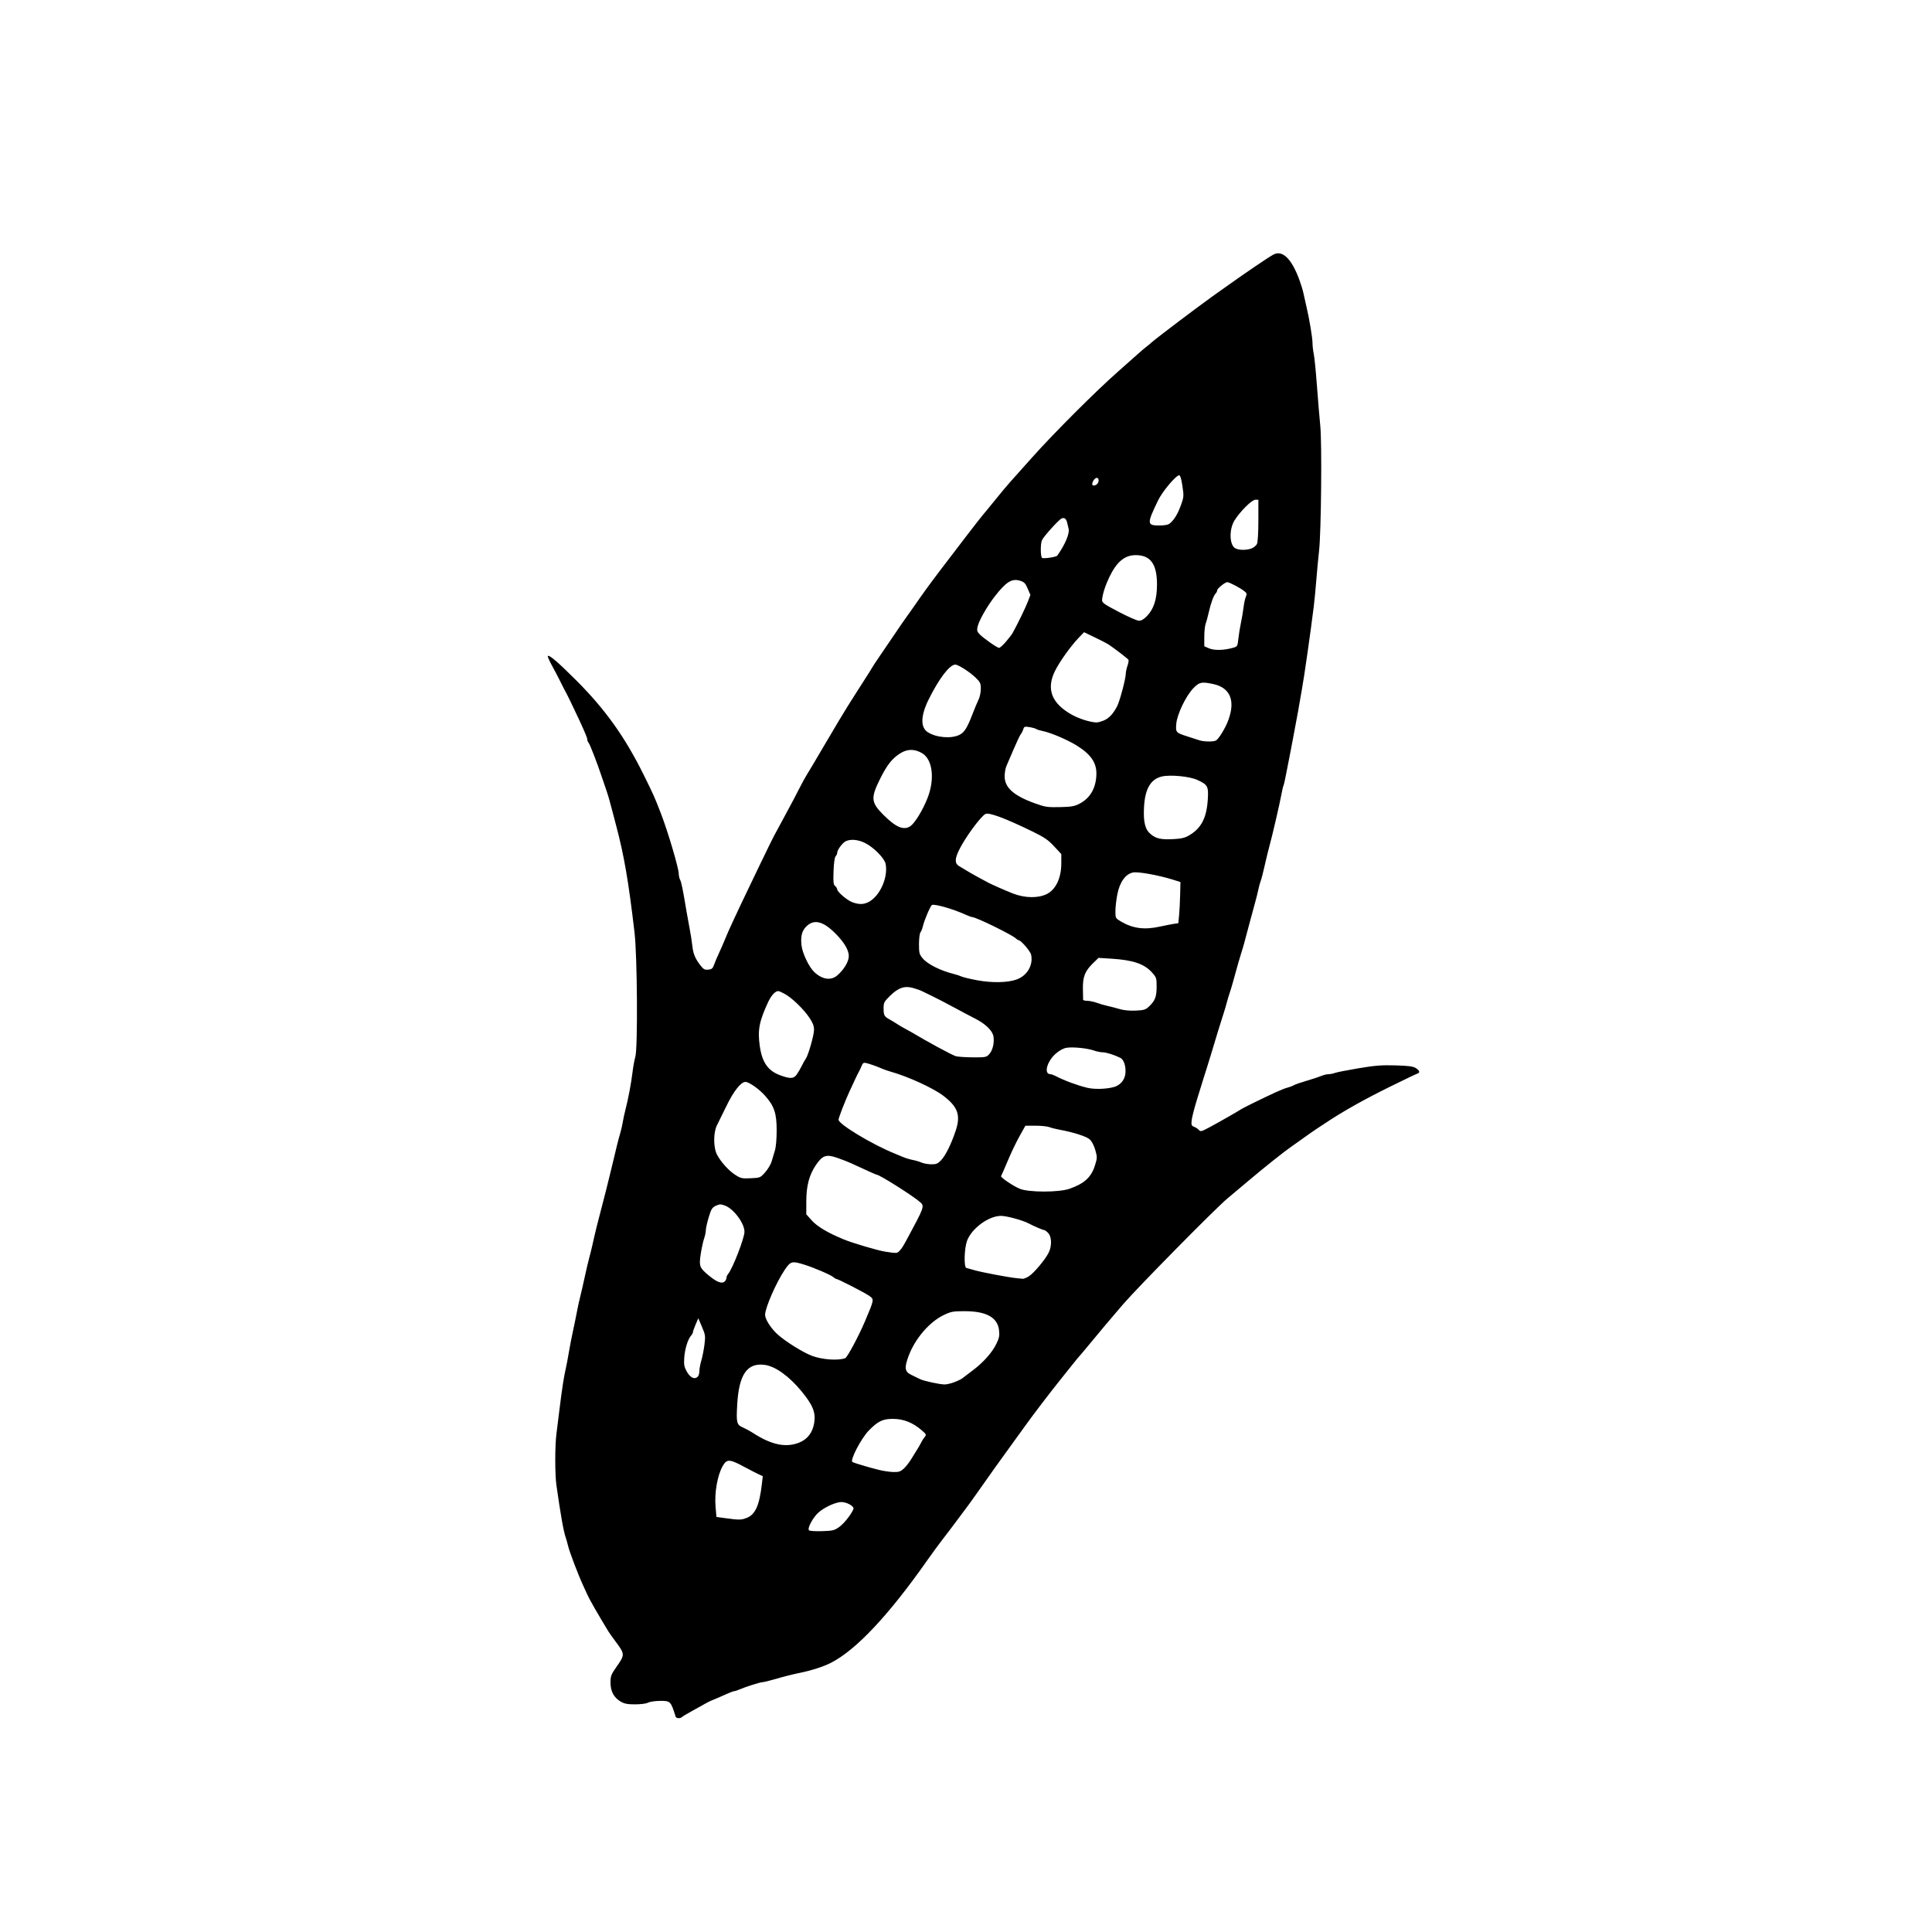 <?xml version="1.0" encoding="UTF-8" standalone="no"?>
<!-- Created with Inkscape (http://www.inkscape.org/) -->

<svg
   xmlns:dc="http://purl.org/dc/elements/1.1/"
   xmlns:cc="http://creativecommons.org/ns#"
   xmlns:rdf="http://www.w3.org/1999/02/22-rdf-syntax-ns#"
   xmlns:svg="http://www.w3.org/2000/svg"
   xmlns="http://www.w3.org/2000/svg"
   xmlns:sodipodi="http://sodipodi.sourceforge.net/DTD/sodipodi-0.dtd"
   xmlns:inkscape="http://www.inkscape.org/namespaces/inkscape"
   id="svg3715"
   version="1.1"
   inkscape:version="0.91 r13725"
   width="450"
   height="450"
   viewBox="0 0 450 450"
   sodipodi:docname="Agriculture.svg">
  <defs
     id="defs3719" />
  <sodipodi:namedview
     pagecolor="#ffffff"
     bordercolor="#666666"
     borderopacity="1"
     objecttolerance="10"
     gridtolerance="10"
     guidetolerance="10"
     inkscape:pageopacity="0"
     inkscape:pageshadow="2"
     inkscape:window-width="1920"
     inkscape:window-height="1020"
     id="namedview3717"
     showgrid="false"
     inkscape:zoom="2.0977778"
     inkscape:cx="220.72876"
     inkscape:cy="200.78596"
     inkscape:window-x="0"
     inkscape:window-y="0"
     inkscape:window-maximized="1"
     inkscape:current-layer="svg3715" />
  <path
     style="fill:#000000"
     d="m 157.363,399.825 c -1.137,-3.619 -1.199,-3.68 -3.702,-3.653 -1.106,0.012 -2.339,0.199 -2.74,0.414 -0.418,0.225 -1.698,0.391 -3,0.39 -1.795,-0.003 -2.503,-0.14 -3.377,-0.658 -1.574,-0.933 -2.344,-2.384 -2.344,-4.419 0,-1.483 0.145,-1.874 1.321,-3.556 2.084,-2.981 2.082,-3.013 -0.245,-6.143 -0.675,-0.907 -1.361,-1.872 -1.526,-2.142 -2.485,-4.078 -4.499,-7.593 -4.96,-8.658 -0.179,-0.412 -0.64,-1.425 -1.025,-2.25 -1.051,-2.253 -3.101,-7.638 -3.426,-9 -0.157,-0.66 -0.424,-1.605 -0.592,-2.1 -0.512,-1.51 -1.145,-5.085 -2.15,-12.15 -0.352,-2.472 -0.353,-9.105 -0.002,-11.85 0.148,-1.155 0.476,-3.788 0.729,-5.85 0.576,-4.685 1.018,-7.561 1.429,-9.3 0.175,-0.743 0.497,-2.43 0.714,-3.75 0.217,-1.32 0.674,-3.683 1.015,-5.25 0.341,-1.567 0.756,-3.592 0.922,-4.5 0.166,-0.907 0.492,-2.393 0.723,-3.3 0.232,-0.907 0.712,-3 1.066,-4.65 0.354,-1.65 0.831,-3.675 1.058,-4.5 0.228,-0.825 0.561,-2.175 0.741,-3 0.573,-2.629 1.34,-5.738 2.407,-9.75 0.532,-2.001 0.948,-3.653 1.681,-6.675 0.23,-0.949 0.607,-2.501 0.837,-3.45 0.23,-0.949 0.577,-2.4 0.771,-3.225 0.194,-0.825 0.536,-2.107 0.76,-2.85 0.224,-0.743 0.491,-1.89 0.591,-2.55 0.101,-0.66 0.376,-1.942 0.611,-2.85 0.668,-2.579 1.359,-6.225 1.676,-8.85 0.16,-1.32 0.454,-2.94 0.654,-3.6 0.597,-1.969 0.459,-23.472 -0.185,-28.95 -1.408,-11.966 -2.406,-17.794 -4.241,-24.75 -0.218,-0.825 -0.552,-2.107 -0.744,-2.85 -0.679,-2.633 -1.168,-4.362 -1.485,-5.25 -0.176,-0.495 -0.657,-1.913 -1.068,-3.15 -1.141,-3.435 -2.873,-7.916 -3.183,-8.235 -0.153,-0.157 -0.277,-0.468 -0.277,-0.691 0,-0.39 -0.445,-1.469 -1.948,-4.724 -1.104,-2.391 -2.836,-5.96 -3.13,-6.45 -0.148,-0.247 -0.667,-1.26 -1.152,-2.25 -0.485,-0.99 -1.39,-2.718 -2.011,-3.84 -0.621,-1.122 -1.049,-2.119 -0.952,-2.217 0.323,-0.323 2.394,1.457 6.668,5.731 6.705,6.706 11.298,13.143 15.643,21.925 2.327,4.702 2.494,5.076 3.96,8.85 1.655,4.26 4.222,12.918 4.222,14.241 0,0.439 0.144,1.067 0.319,1.395 0.299,0.558 0.631,2.2 1.48,7.314 0.192,1.155 0.534,3.045 0.761,4.2 0.227,1.155 0.499,2.901 0.604,3.879 0.201,1.865 0.676,2.984 1.963,4.629 0.639,0.817 0.943,0.971 1.753,0.89 0.814,-0.081 1.041,-0.275 1.346,-1.148 0.201,-0.578 0.715,-1.792 1.141,-2.7 0.426,-0.907 1.073,-2.393 1.438,-3.3 0.365,-0.907 1.138,-2.663 1.718,-3.9 0.58,-1.238 1.497,-3.195 2.038,-4.35 1.736,-3.703 7.341,-15.284 7.623,-15.75 0.15,-0.247 0.88,-1.597 1.623,-3 0.743,-1.403 1.686,-3.158 2.097,-3.9 0.411,-0.743 1.331,-2.498 2.044,-3.9 0.714,-1.403 1.521,-2.888 1.794,-3.3 0.273,-0.412 2.278,-3.788 4.454,-7.5 2.177,-3.712 4.479,-7.56 5.117,-8.55 0.638,-0.99 1.577,-2.475 2.087,-3.3 0.51,-0.825 1.461,-2.31 2.112,-3.3 0.651,-0.99 1.286,-2.007 1.411,-2.26 0.125,-0.253 1.013,-1.603 1.973,-3 0.96,-1.397 2.61,-3.822 3.667,-5.39 1.057,-1.567 2.034,-2.985 2.17,-3.15 0.137,-0.165 0.951,-1.312 1.809,-2.55 2.49,-3.589 3.542,-5.042 6.153,-8.499 3.497,-4.63 9.881,-12.923 10.084,-13.101 0.094,-0.083 1.316,-1.567 2.714,-3.3 1.398,-1.732 3.03,-3.69 3.627,-4.35 0.597,-0.66 2.951,-3.292 5.231,-5.85 5.017,-5.626 14.838,-15.442 19.955,-19.942 2.059,-1.811 4.215,-3.723 4.793,-4.251 0.578,-0.527 1.455,-1.268 1.95,-1.647 0.495,-0.379 0.968,-0.775 1.05,-0.88 0.127,-0.162 4.86,-3.823 6.75,-5.221 0.33,-0.244 1.818,-1.358 3.307,-2.476 1.489,-1.118 3.244,-2.411 3.9,-2.873 0.656,-0.462 2.138,-1.515 3.293,-2.34 4.875,-3.481 10.098,-7.024 11.176,-7.581 2.097,-1.084 4.195,0.948 5.999,5.812 0.398,1.073 0.832,2.49 0.966,3.15 0.133,0.66 0.45,2.078 0.705,3.15 0.702,2.962 1.407,7.207 1.419,8.55 0.006,0.66 0.14,1.808 0.299,2.55 0.158,0.743 0.487,4.05 0.73,7.35 0.244,3.3 0.593,7.485 0.777,9.3 0.41,4.051 0.213,24.776 -0.276,29.1 -0.187,1.65 -0.472,4.688 -0.634,6.75 -0.162,2.062 -0.436,4.897 -0.609,6.3 -0.719,5.829 -2.277,16.721 -2.747,19.2 -0.172,0.907 -0.431,2.393 -0.576,3.3 -0.145,0.907 -0.461,2.663 -0.703,3.9 -0.242,1.238 -0.595,3.127 -0.785,4.2 -0.19,1.073 -0.525,2.828 -0.745,3.9 -0.22,1.073 -0.612,3.075 -0.871,4.45 -0.259,1.375 -0.543,2.616 -0.63,2.758 -0.088,0.142 -0.299,1.042 -0.469,2 -0.356,2.008 -2.217,10.025 -2.841,12.242 -0.232,0.825 -0.708,2.783 -1.057,4.35 -0.349,1.567 -0.766,3.18 -0.927,3.583 -0.161,0.403 -0.403,1.28 -0.538,1.95 -0.135,0.67 -0.473,2.027 -0.75,3.017 -0.278,0.99 -0.844,3.083 -1.259,4.65 -1.376,5.197 -1.554,5.843 -1.859,6.75 -0.325,0.967 -1.191,3.992 -1.976,6.9 -0.267,0.99 -0.631,2.205 -0.809,2.7 -0.178,0.495 -0.501,1.575 -0.718,2.4 -0.217,0.825 -0.536,1.905 -0.708,2.4 -0.318,0.914 -2.033,6.5 -3.087,10.05 -0.318,1.073 -0.716,2.355 -0.884,2.85 -0.168,0.495 -0.488,1.508 -0.712,2.25 -0.224,0.743 -0.911,2.97 -1.528,4.95 -0.617,1.98 -1.181,4.172 -1.253,4.871 -0.117,1.124 -0.049,1.303 0.585,1.544 0.394,0.15 0.894,0.485 1.109,0.745 0.35,0.422 0.632,0.343 2.641,-0.741 2.225,-1.2 6.422,-3.598 7.292,-4.168 0.498,-0.326 4.743,-2.407 7.851,-3.849 1.101,-0.511 2.383,-1.017 2.85,-1.126 0.467,-0.109 1.119,-0.356 1.449,-0.55 0.33,-0.194 1.68,-0.664 3,-1.045 1.32,-0.381 2.843,-0.881 3.385,-1.112 0.542,-0.23 1.309,-0.419 1.705,-0.419 0.396,0 1.064,-0.131 1.483,-0.29 0.419,-0.16 2.885,-0.647 5.479,-1.083 3.887,-0.654 5.408,-0.773 8.656,-0.678 3.107,0.091 4.109,0.226 4.741,0.64 0.927,0.607 1.022,1.057 0.276,1.302 -0.289,0.095 -3.158,1.47 -6.375,3.055 -6.013,2.963 -10.957,5.749 -15,8.453 -0.247,0.166 -1.058,0.698 -1.8,1.182 -0.743,0.485 -2.295,1.565 -3.45,2.401 -1.155,0.836 -2.438,1.748 -2.85,2.028 -1.397,0.948 -6.133,4.723 -9.708,7.738 -1.957,1.65 -4.206,3.541 -4.999,4.201 -2.773,2.31 -20.813,20.607 -24.289,24.636 -2.57,2.979 -5.539,6.505 -8.305,9.864 -0.951,1.155 -1.806,2.167 -1.899,2.25 -0.094,0.083 -0.706,0.824 -1.36,1.648 -0.654,0.824 -1.865,2.336 -2.69,3.36 -2.604,3.233 -6.664,8.55 -8.65,11.327 -0.523,0.731 -1.961,2.721 -3.196,4.422 -3.278,4.515 -3.491,4.814 -8.096,11.343 -0.989,1.403 -2.011,2.82 -2.272,3.15 -0.261,0.33 -1.271,1.68 -2.245,3 -0.974,1.32 -2.457,3.277 -3.294,4.35 -0.838,1.073 -2.422,3.232 -3.522,4.8 -9.05,12.904 -16.682,21.032 -22.539,24.006 -1.779,0.903 -4.526,1.785 -7.387,2.37 -1.63,0.334 -3.816,0.892 -6.126,1.564 -1.059,0.308 -2.13,0.561 -2.379,0.561 -0.532,0 -3.979,1.088 -5.341,1.685 -0.52,0.228 -1.09,0.415 -1.267,0.415 -0.177,0 -0.967,0.291 -1.755,0.646 -1.622,0.731 -3.02,1.334 -3.683,1.589 -0.247,0.095 -0.99,0.481 -1.65,0.858 -0.66,0.377 -2.01,1.129 -3,1.671 -0.99,0.542 -1.928,1.109 -2.085,1.261 -0.414,0.4 -1.364,0.337 -1.502,-0.1 z m 38.133,-44.179 c 1.105,-0.794 2.827,-2.975 3.278,-4.151 0.273,-0.711 -1.815,-1.795 -3.119,-1.619 -1.417,0.191 -3.532,1.188 -4.885,2.304 -1.364,1.124 -2.863,3.907 -2.307,4.282 0.213,0.143 1.602,0.22 3.087,0.171 2.446,-0.081 2.817,-0.174 3.946,-0.986 z m -21.514,-2.124 c 1.968,-0.787 2.913,-2.949 3.488,-7.98 l 0.195,-1.707 -1.007,-0.467 c -0.554,-0.257 -2.137,-1.075 -3.518,-1.818 -3.212,-1.728 -3.865,-1.739 -4.81,-0.083 -1.238,2.167 -1.947,6.251 -1.659,9.556 l 0.201,2.302 2.14,0.294 c 3.173,0.436 3.664,0.426 4.971,-0.097 z M 210.499,342.075 c 0.499,-0.454 1.3,-1.478 1.779,-2.277 0.479,-0.798 1.106,-1.811 1.393,-2.25 0.287,-0.439 0.684,-1.136 0.883,-1.548 0.199,-0.412 0.571,-1 0.828,-1.306 0.433,-0.517 0.381,-0.629 -0.733,-1.585 -2.063,-1.77 -4.162,-2.604 -6.615,-2.625 -2.405,-0.021 -3.544,0.525 -5.686,2.727 -1.75,1.799 -4.386,6.839 -3.817,7.3 0.258,0.209 3.663,1.229 6.219,1.864 0.99,0.246 2.484,0.465 3.321,0.487 1.271,0.033 1.67,-0.096 2.428,-0.785 z m -24.258,-6.107 c 1.879,-0.781 3.049,-2.346 3.4,-4.55 0.389,-2.439 -0.303,-4.151 -2.999,-7.418 -2.864,-3.47 -6.054,-5.756 -8.502,-6.091 -4.082,-0.56 -6.014,2.186 -6.422,9.125 -0.257,4.377 -0.152,4.803 1.343,5.463 0.65,0.287 1.639,0.821 2.199,1.187 4.396,2.878 7.832,3.592 10.981,2.283 z m 36.024,-14.027 c 0.81,-0.308 1.655,-0.715 1.878,-0.905 0.223,-0.19 1.298,-1.008 2.388,-1.818 2.495,-1.854 4.58,-4.201 5.573,-6.276 0.634,-1.324 0.738,-1.877 0.591,-3.125 -0.352,-2.973 -2.973,-4.416 -8.022,-4.416 -2.681,0 -3.157,0.088 -4.848,0.896 -3.325,1.588 -6.663,5.463 -8.181,9.498 -1.052,2.795 -0.929,3.696 0.606,4.432 0.66,0.316 1.566,0.759 2.012,0.985 0.861,0.434 4.33,1.196 5.709,1.255 0.452,0.019 1.484,-0.217 2.294,-0.525 z M 162.54,320.64 c 0.198,-0.198 0.36,-0.781 0.36,-1.296 0,-0.515 0.205,-1.626 0.456,-2.47 0.251,-0.844 0.577,-2.501 0.725,-3.682 0.252,-2.007 0.214,-2.279 -0.583,-4.145 l -0.853,-1.997 -0.622,1.45 c -0.342,0.797 -0.622,1.597 -0.622,1.776 0,0.18 -0.192,0.54 -0.427,0.8 -0.747,0.829 -1.458,3.11 -1.597,5.122 -0.112,1.629 -0.021,2.155 0.558,3.215 0.814,1.49 1.853,1.979 2.605,1.227 z m 34.332,-4.302 c 0.486,-0.187 3.111,-5.083 4.577,-8.538 2.181,-5.142 2.177,-5.119 1.075,-5.934 -0.899,-0.664 -7.311,-3.966 -7.703,-3.966 -0.124,0 -0.438,-0.188 -0.698,-0.418 -0.606,-0.535 -4.443,-2.186 -6.774,-2.915 -2.88,-0.9 -3.194,-0.82 -4.541,1.158 -1.977,2.903 -4.589,8.867 -4.605,10.516 -0.01,1.005 1.332,3.122 2.868,4.526 1.793,1.639 5.948,4.239 8.031,5.026 2.395,0.904 6.147,1.168 7.769,0.545 z M 168.84,298.44 c 0.198,-0.198 0.36,-0.559 0.36,-0.801 0,-0.243 0.178,-0.655 0.396,-0.915 1.059,-1.267 3.804,-8.353 3.804,-9.819 0,-1.997 -2.531,-5.379 -4.58,-6.12 -0.955,-0.345 -1.246,-0.336 -2.096,0.07 -0.86,0.41 -1.073,0.758 -1.656,2.697 -0.368,1.225 -0.669,2.574 -0.669,3 0,0.425 -0.183,1.297 -0.406,1.936 -0.223,0.639 -0.575,2.26 -0.781,3.601 -0.435,2.83 -0.283,3.227 1.937,5.046 1.897,1.555 3.037,1.958 3.69,1.306 z m 70.883,-1.222 c 1.176,-0.792 3.666,-3.77 4.5,-5.381 0.805,-1.555 0.77,-3.743 -0.076,-4.643 -0.359,-0.382 -0.789,-0.694 -0.955,-0.694 -0.294,0 -2.47,-0.934 -3.601,-1.545 -1.326,-0.717 -5.124,-1.755 -6.422,-1.755 -2.913,0 -6.911,2.952 -7.947,5.867 -0.635,1.787 -0.737,6.092 -0.149,6.256 0.206,0.058 1.117,0.312 2.025,0.566 1.761,0.492 7.857,1.643 9.6,1.813 0.578,0.056 1.266,0.124 1.531,0.15 0.264,0.026 0.936,-0.259 1.492,-0.634 z m -30.171,-5.92 c 0.585,-0.647 0.773,-0.949 1.984,-3.192 3.657,-6.774 3.799,-7.169 2.878,-8.022 -1.465,-1.357 -9.553,-6.483 -10.23,-6.483 -0.142,0 -1.46,-0.589 -6.035,-2.697 -0.66,-0.304 -2.089,-0.86 -3.176,-1.235 -2.511,-0.866 -3.388,-0.573 -4.899,1.637 -1.586,2.32 -2.267,4.863 -2.272,8.488 l -0.004,3.043 1.329,1.479 c 1.246,1.386 3.711,2.842 7.371,4.355 2.149,0.888 8.01,2.617 9.75,2.876 2.7,0.402 2.716,0.4 3.302,-0.247 z m 39.556,-14.409 c 3.485,-1.225 5.076,-2.693 5.946,-5.49 0.522,-1.676 0.526,-1.882 0.067,-3.515 -0.288,-1.026 -0.811,-2.038 -1.279,-2.478 -0.758,-0.711 -3.868,-1.704 -7.242,-2.312 -0.743,-0.134 -1.73,-0.39 -2.195,-0.569 -0.464,-0.179 -1.908,-0.326 -3.207,-0.326 l -2.363,0 -1.301,2.325 c -0.716,1.279 -1.819,3.54 -2.451,5.025 -1.19,2.795 -1.744,4.064 -1.911,4.388 -0.158,0.305 2.846,2.338 4.37,2.957 2.111,0.858 9.12,0.854 11.566,-0.006 z m -70.868,-3.86 c 0.637,-0.718 1.312,-1.862 1.501,-2.542 0.189,-0.68 0.526,-1.816 0.751,-2.523 0.244,-0.77 0.408,-2.65 0.408,-4.688 0,-3.961 -0.557,-5.636 -2.668,-8.025 -1.414,-1.6 -3.76,-3.252 -4.619,-3.252 -1.034,0 -2.769,2.201 -4.393,5.575 -0.867,1.801 -1.859,3.815 -2.203,4.475 -0.886,1.696 -0.887,5.223 -0.002,6.9 0.914,1.733 2.706,3.711 4.274,4.718 1.246,0.8 1.55,0.866 3.578,0.77 2.19,-0.103 2.23,-0.12 3.374,-1.409 z M 219.214,270.225 c 1.031,-1.079 2.372,-3.803 3.396,-6.897 1.187,-3.588 0.498,-5.521 -2.887,-8.101 -2.388,-1.82 -8.328,-4.53 -12.423,-5.667 -0.578,-0.16 -1.455,-0.47 -1.95,-0.689 -1.142,-0.504 -2.806,-1.087 -3.666,-1.285 -0.523,-0.12 -0.74,0.032 -1.007,0.705 -0.187,0.472 -0.463,1.061 -0.613,1.308 -0.149,0.247 -0.531,1.013 -0.847,1.702 -0.317,0.689 -0.913,1.971 -1.324,2.85 -1.017,2.171 -2.595,6.244 -2.58,6.66 0.037,1.053 7.78,5.719 13.038,7.856 0.495,0.201 1.393,0.575 1.995,0.83 0.602,0.255 1.615,0.561 2.25,0.68 0.635,0.119 1.56,0.392 2.055,0.608 0.495,0.215 1.515,0.397 2.266,0.403 1.158,0.01 1.508,-0.137 2.298,-0.963 z m 40.152,-17.007 c 1.503,-0.388 2.585,-1.616 2.755,-3.125 0.188,-1.671 -0.341,-3.306 -1.204,-3.718 -1.514,-0.723 -3.281,-1.274 -4.085,-1.274 -0.471,0 -1.379,-0.184 -2.019,-0.409 -1.558,-0.547 -4.954,-0.888 -6.407,-0.642 -0.75,0.127 -1.66,0.625 -2.513,1.376 -2.067,1.819 -2.828,4.775 -1.231,4.775 0.214,0 0.771,0.199 1.238,0.442 2.002,1.042 4.939,2.134 7.299,2.712 1.63,0.4 4.32,0.34 6.166,-0.137 z M 185.575,250.275 c 0.323,-0.454 0.854,-1.365 1.179,-2.025 0.325,-0.66 0.741,-1.403 0.924,-1.65 0.582,-0.787 1.925,-5.503 1.924,-6.754 -9e-4,-0.877 -0.286,-1.627 -1.05,-2.761 -1.447,-2.148 -4.218,-4.798 -5.934,-5.672 -1.39,-0.709 -1.454,-0.715 -2.183,-0.197 -0.413,0.294 -1.066,1.209 -1.451,2.034 -2.148,4.6 -2.547,6.639 -2.024,10.35 0.547,3.887 1.921,5.835 4.859,6.892 2.276,0.818 3.05,0.774 3.755,-0.217 z m 44.798,-4.696 c 0.83,-0.883 1.264,-2.647 1.026,-4.164 -0.212,-1.35 -1.866,-2.948 -4.344,-4.199 -0.882,-0.445 -3.089,-1.614 -4.904,-2.597 -1.815,-0.983 -4.043,-2.138 -4.95,-2.567 -0.907,-0.429 -1.988,-0.956 -2.4,-1.171 -0.412,-0.215 -1.398,-0.566 -2.19,-0.78 -1.965,-0.53 -3.398,-0.028 -5.322,1.866 -1.367,1.346 -1.488,1.579 -1.483,2.873 0.005,1.646 0.141,1.905 1.345,2.576 0.495,0.276 1.305,0.767 1.8,1.092 0.495,0.325 1.305,0.802 1.8,1.059 0.495,0.257 1.17,0.629 1.5,0.826 3.816,2.278 9.349,5.275 10.35,5.606 0.412,0.136 2.178,0.26 3.923,0.274 2.979,0.024 3.214,-0.018 3.85,-0.695 z m 37.266,-11.16 c 1.403,-1.333 1.761,-2.27 1.761,-4.604 0,-2.009 -0.054,-2.174 -1.089,-3.319 -1.801,-1.994 -4.383,-2.875 -9.351,-3.192 l -3.09,-0.197 -1.21,1.171 c -1.94,1.877 -2.467,3.17 -2.432,5.971 0.016,1.32 0.039,2.501 0.051,2.625 0.012,0.124 0.46,0.231 0.997,0.238 0.536,0.007 1.515,0.213 2.175,0.457 0.66,0.244 1.808,0.577 2.55,0.739 0.743,0.163 2.025,0.496 2.85,0.741 0.929,0.276 2.333,0.406 3.687,0.342 1.93,-0.091 2.295,-0.206 3.102,-0.973 z m -30.873,-6.271 c 2.479,-0.873 3.932,-3.353 3.395,-5.797 C 239.985,221.548 237.79,219 237.275,219 c -0.128,0 -0.41,-0.177 -0.628,-0.394 -0.867,-0.862 -9.332,-5.006 -10.227,-5.006 -0.167,0 -0.858,-0.255 -1.536,-0.567 -2.734,-1.258 -7.108,-2.523 -7.792,-2.253 -0.36,0.142 -1.815,3.546 -2.166,5.071 -0.114,0.495 -0.358,1.089 -0.541,1.321 -0.183,0.232 -0.334,1.455 -0.334,2.718 0,2.091 0.077,2.389 0.864,3.329 1.139,1.361 4.125,2.861 7.236,3.635 0.66,0.164 1.489,0.437 1.842,0.606 0.353,0.169 1.973,0.556 3.6,0.859 3.445,0.642 7.059,0.575 9.174,-0.169 z m -41.78,-0.933 c 1.566,-1.318 2.714,-3.236 2.714,-4.536 0,-1.38 -1.067,-3.188 -3.075,-5.214 -2.854,-2.878 -4.958,-3.428 -6.737,-1.761 -1.084,1.016 -1.438,2.313 -1.21,4.437 0.2,1.863 1.745,5.113 2.981,6.271 1.856,1.739 3.856,2.04 5.327,0.803 z M 270.15,215.825 c 1.155,-0.255 2.597,-0.54 3.205,-0.632 l 1.105,-0.167 0.174,-1.838 c 0.096,-1.011 0.206,-3.167 0.245,-4.792 l 0.071,-2.953 -1.8,-0.565 c -3.262,-1.024 -8.039,-1.885 -9.221,-1.663 -1.761,0.33 -3.135,2.241 -3.687,5.127 -0.243,1.271 -0.442,3.036 -0.442,3.922 0,1.593 0.015,1.62 1.358,2.407 2.727,1.598 5.422,1.944 8.992,1.155 z m -67.86,-5.718 c 2.638,-1.355 4.593,-5.688 3.998,-8.861 -0.246,-1.311 -2.758,-3.878 -4.783,-4.888 -1.606,-0.8 -3.314,-0.969 -4.471,-0.442 -0.778,0.354 -2.034,2.032 -2.034,2.717 0,0.246 -0.165,0.612 -0.368,0.814 -0.225,0.225 -0.412,1.56 -0.482,3.447 -0.095,2.556 -0.032,3.147 0.368,3.479 0.265,0.22 0.482,0.564 0.482,0.765 0,0.589 2.316,2.562 3.531,3.008 1.52,0.558 2.616,0.547 3.759,-0.04 z m 41.586,-1.895 c 2.062,-1.052 3.323,-3.754 3.323,-7.12 l 2.4e-4,-2.158 -1.675,-1.809 c -1.382,-1.492 -2.266,-2.097 -5.048,-3.455 -6.277,-3.064 -10.158,-4.511 -10.949,-4.082 -1.18,0.64 -4.942,5.817 -6.223,8.562 -0.953,2.042 -0.92,3.013 0.119,3.601 0.454,0.257 1.23,0.723 1.725,1.037 0.495,0.314 1.71,1.005 2.7,1.536 0.99,0.531 2.002,1.08 2.25,1.221 0.64,0.363 4.427,2.031 5.85,2.576 2.836,1.086 5.907,1.121 7.926,0.091 z m 33.105,-13.643 c 2.82,-1.665 4.059,-4.048 4.337,-8.343 0.199,-3.075 -0.009,-3.461 -2.469,-4.579 -1.792,-0.814 -6.228,-1.244 -8.204,-0.794 -2.622,0.597 -3.958,2.879 -4.181,7.138 -0.185,3.546 0.252,5.256 1.626,6.358 1.264,1.013 2.371,1.242 5.291,1.09 1.8,-0.093 2.621,-0.292 3.6,-0.87 z m -64.916,-2.158 c 1.045,-0.732 2.869,-3.724 3.963,-6.5 1.761,-4.47 1.195,-9.076 -1.291,-10.503 -1.672,-0.96 -3.278,-0.985 -4.828,-0.076 -2.021,1.184 -3.28,2.752 -4.984,6.206 -2.135,4.328 -2.034,5.37 0.792,8.212 2.947,2.963 4.805,3.742 6.349,2.661 z M 251.4,187.22 c 2.506,-1.289 3.86,-3.604 3.969,-6.787 0.093,-2.731 -1.232,-4.697 -4.569,-6.776 -2.236,-1.393 -6.168,-3.056 -8.1,-3.425 -0.578,-0.11 -1.185,-0.305 -1.35,-0.432 -0.165,-0.127 -0.862,-0.324 -1.548,-0.437 -1.13,-0.186 -1.268,-0.14 -1.46,0.491 -0.117,0.383 -0.378,0.899 -0.579,1.147 -0.202,0.247 -0.94,1.8 -1.641,3.45 -0.701,1.65 -1.465,3.425 -1.698,3.945 -0.233,0.52 -0.424,1.612 -0.424,2.427 0,2.63 2.124,4.521 7.071,6.297 2.453,0.88 2.885,0.941 6.129,0.864 2.301,-0.055 3.11,-0.202 4.2,-0.762 z M 284.241,171.3 c 0.515,-0.743 1.223,-2.025 1.572,-2.85 2.098,-4.953 0.934,-8.233 -3.239,-9.127 -2.686,-0.576 -3.249,-0.456 -4.628,0.983 -1.731,1.806 -3.761,6.027 -3.961,8.235 -0.185,2.043 -0.113,2.126 2.615,2.997 1.073,0.343 2.355,0.756 2.85,0.918 0.495,0.162 1.565,0.272 2.377,0.245 1.391,-0.047 1.532,-0.129 2.414,-1.4 z m -60.723,-0.16 c 1.115,-0.577 1.772,-1.627 2.976,-4.765 0.512,-1.334 1.162,-2.888 1.443,-3.452 0.282,-0.565 0.512,-1.677 0.512,-2.472 0,-1.293 -0.127,-1.568 -1.2,-2.607 -1.383,-1.339 -4.043,-3.044 -4.748,-3.044 -1.308,0 -3.778,3.236 -6.204,8.13 -1.856,3.744 -1.939,6.474 -0.233,7.592 1.976,1.295 5.568,1.593 7.453,0.618 z m 33.56,-3.317 c 1.203,-0.481 2.215,-1.563 3.136,-3.352 0.602,-1.169 1.98,-6.339 1.998,-7.501 0.007,-0.452 0.19,-1.317 0.407,-1.923 0.216,-0.606 0.312,-1.23 0.212,-1.386 -0.174,-0.271 -3.462,-2.791 -4.694,-3.596 -0.323,-0.211 -1.725,-0.93 -3.115,-1.597 l -2.527,-1.212 -1.249,1.297 c -1.867,1.939 -4.494,5.625 -5.547,7.784 -2.034,4.172 -0.753,7.49 3.901,10.104 1.718,0.965 4.212,1.758 5.769,1.833 0.285,0.014 1.055,-0.189 1.71,-0.451 z m 30.068,-16.925 c 1.077,-0.306 1.1,-0.343 1.3,-2.18 0.112,-1.028 0.38,-2.679 0.596,-3.669 0.216,-0.99 0.487,-2.597 0.603,-3.571 0.116,-0.974 0.36,-2.1 0.544,-2.503 0.288,-0.633 0.234,-0.811 -0.402,-1.315 -0.93,-0.736 -3.451,-2.062 -3.923,-2.062 -0.534,0 -2.363,1.475 -2.363,1.905 0,0.206 -0.158,0.532 -0.35,0.725 -0.48,0.48 -1.128,2.259 -1.625,4.464 -0.229,1.014 -0.553,2.205 -0.72,2.645 -0.167,0.44 -0.304,1.789 -0.304,2.998 l 0,2.198 1.125,0.485 c 1.196,0.516 3.446,0.466 5.521,-0.122 z M 234.294,149.475 c 0.675,-0.784 1.391,-1.722 1.592,-2.085 1.156,-2.093 2.983,-5.856 3.509,-7.23 l 0.609,-1.59 -0.638,-1.483 c -0.54,-1.255 -0.815,-1.536 -1.786,-1.827 -1.91,-0.572 -3.225,0.246 -5.883,3.659 -1.796,2.306 -3.677,5.62 -3.998,7.042 -0.188,0.834 -0.112,1.153 0.41,1.71 0.861,0.92 4.151,3.23 4.6,3.23 0.197,0 0.91,-0.641 1.585,-1.425 z m 32.835,-5.964 c 1.618,-1.666 2.34,-3.905 2.356,-7.311 0.023,-4.786 -1.494,-6.9 -4.95,-6.9 -2.611,0 -4.481,1.586 -6.226,5.278 -0.917,1.94 -1.526,3.898 -1.612,5.176 -0.041,0.611 0.465,0.973 3.853,2.75 2.145,1.125 4.265,2.057 4.711,2.071 0.558,0.017 1.14,-0.315 1.868,-1.064 z m -20.877,-14.089 c 1.819,-2.552 2.915,-5.132 2.652,-6.24 -0.083,-0.347 -0.226,-0.959 -0.32,-1.359 -0.231,-0.992 -0.619,-1.32 -1.278,-1.08 -0.646,0.234 -4.305,4.283 -4.637,5.132 -0.367,0.936 -0.309,3.962 0.078,4.091 0.556,0.185 3.288,-0.238 3.505,-0.543 z m 45.228,-1.673 c 0.534,-0.193 1.118,-0.672 1.296,-1.064 0.19,-0.416 0.325,-2.704 0.325,-5.499 l 0,-4.786 -0.704,0 c -0.809,0 -3.493,2.656 -4.839,4.788 -1.334,2.114 -1.213,5.856 0.211,6.543 0.913,0.44 2.521,0.448 3.71,0.018 z M 272.55,121.855 c 1.006,-0.881 1.799,-2.211 2.53,-4.242 0.66,-1.833 0.678,-2.073 0.328,-4.425 -0.243,-1.63 -0.503,-2.487 -0.755,-2.487 -0.747,0 -3.906,3.764 -4.917,5.858 -2.642,5.474 -2.619,5.848 0.356,5.832 1.33,-0.007 2.028,-0.159 2.457,-0.535 z M 255.54,112.74 c 0.502,-0.502 0.45,-1.44 -0.079,-1.44 -0.437,0 -1.061,0.87 -1.061,1.48 0,0.43 0.694,0.406 1.14,-0.04 z"
     id="path3725"
     inkscape:connector-curvature="0" />
</svg>
